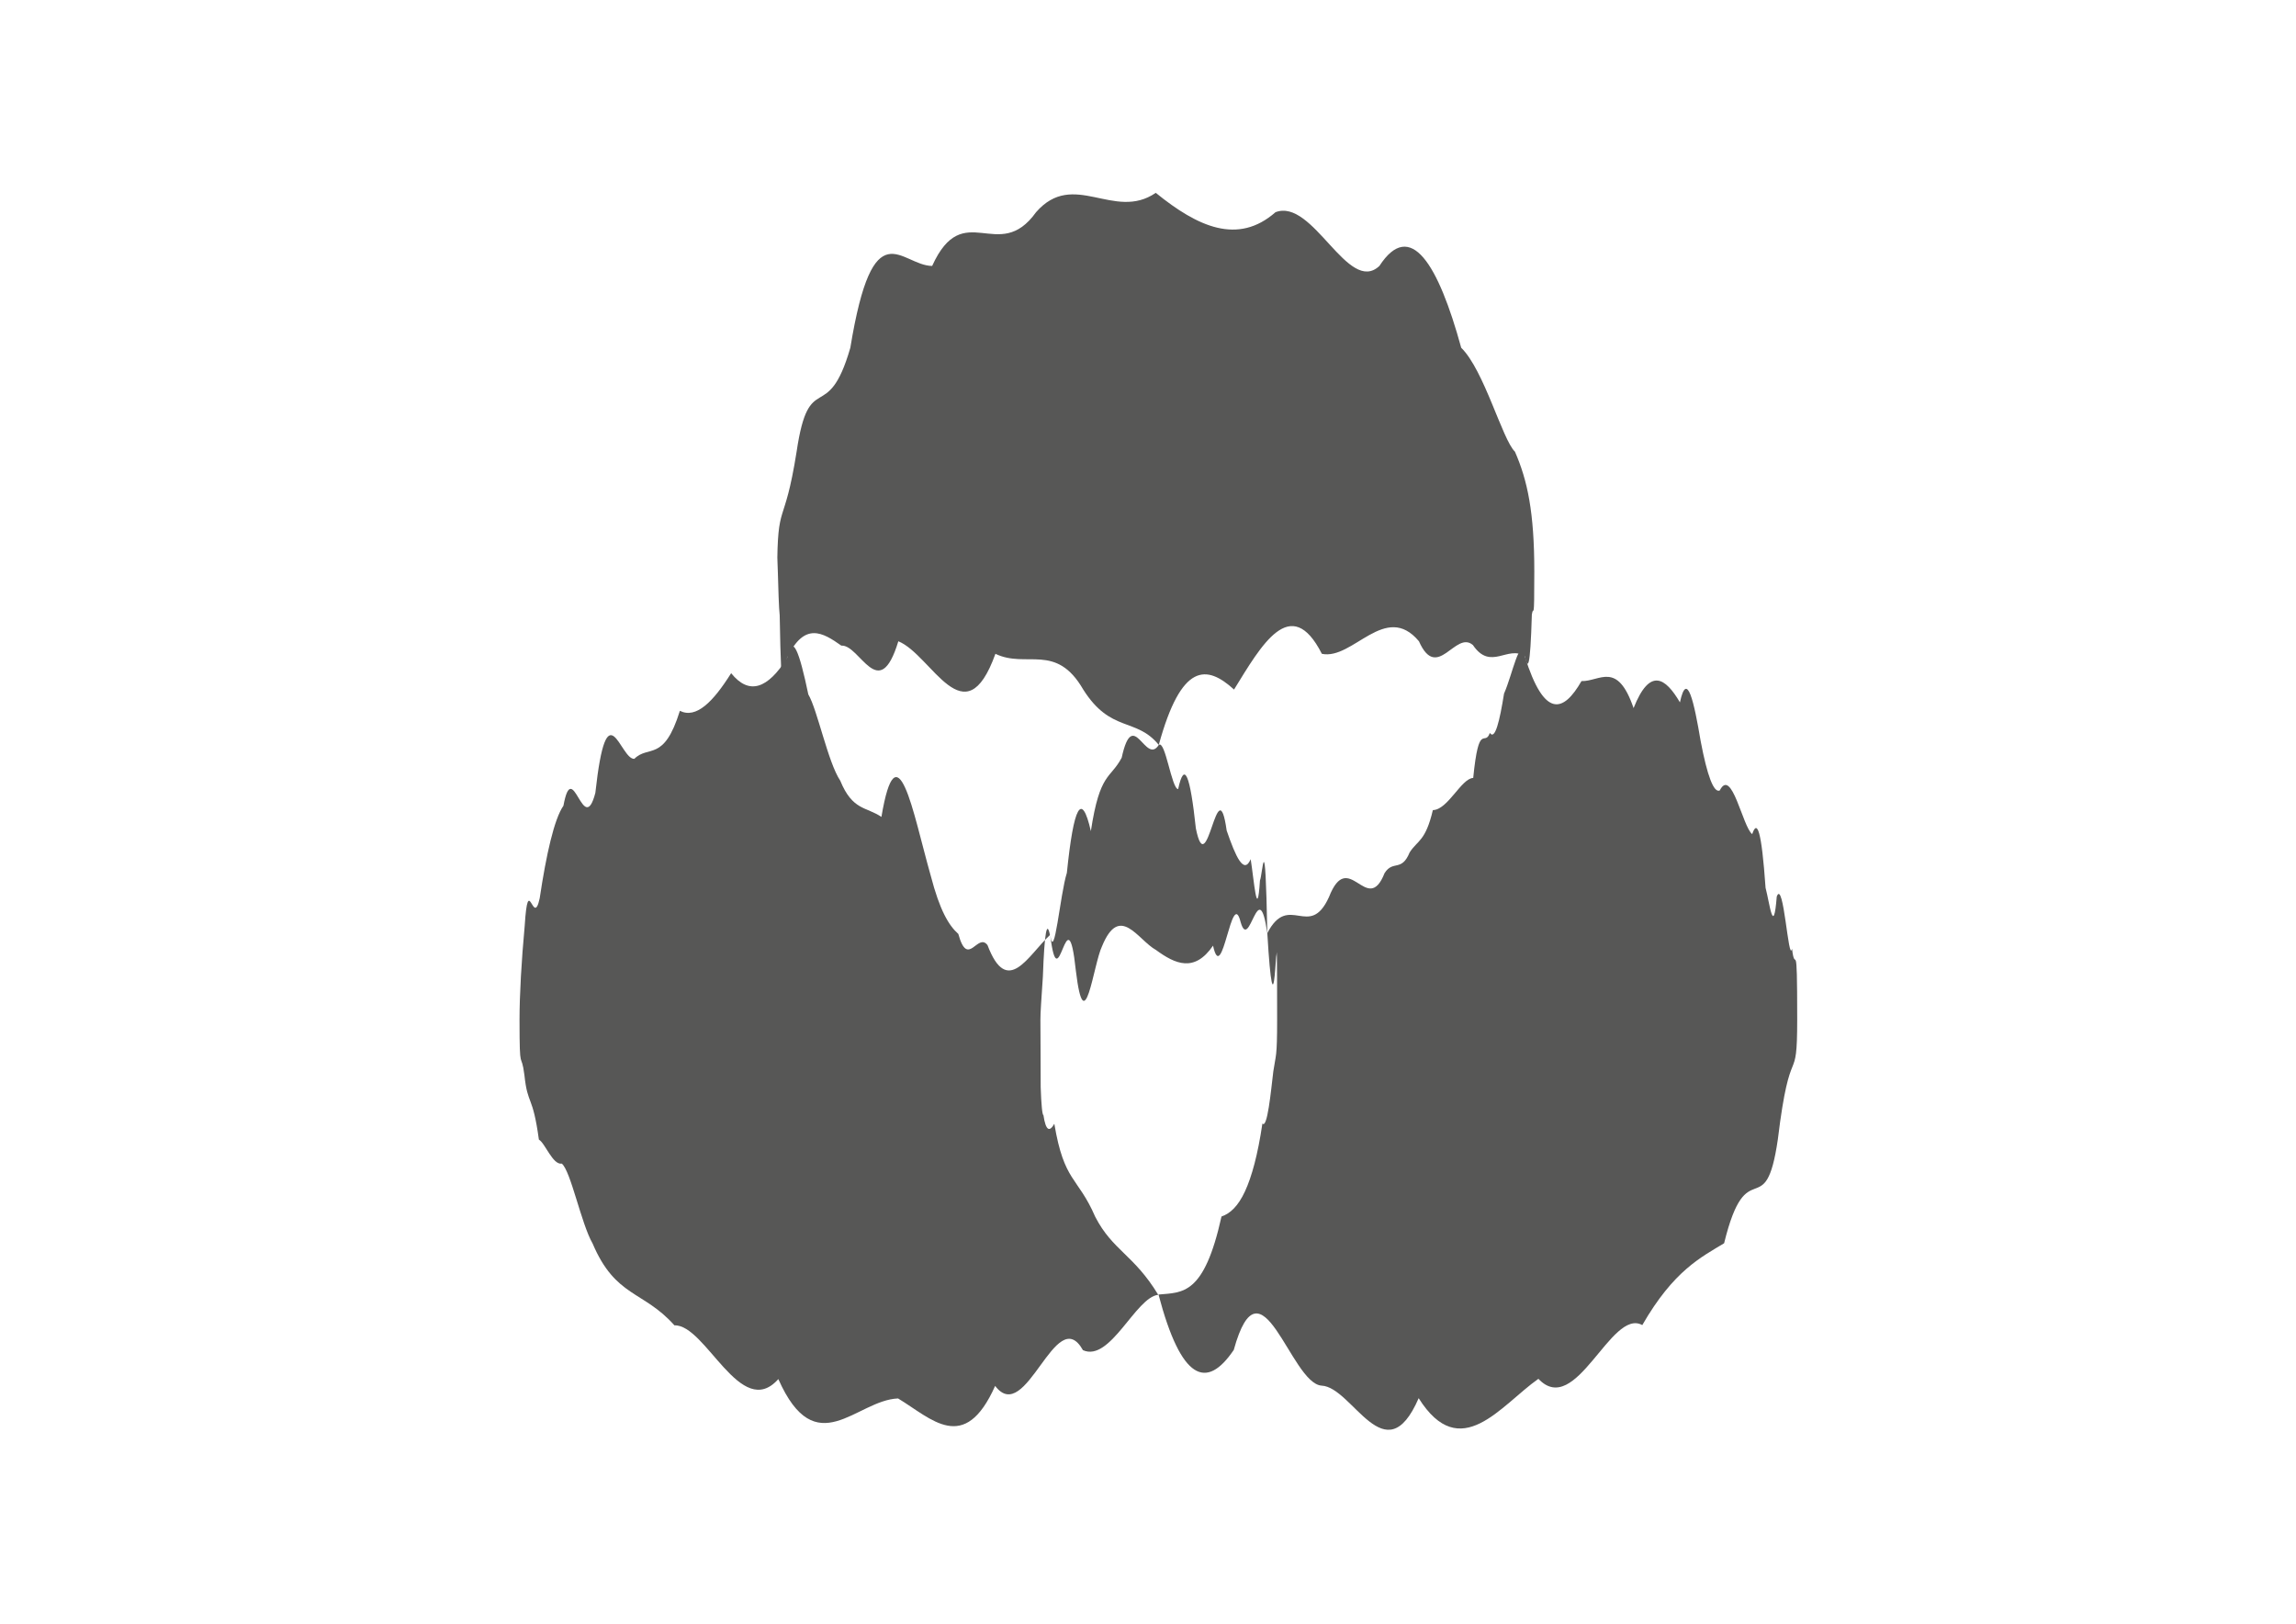 <?xml version="1.0" encoding="utf-8"?>
<!-- Generator: Adobe Illustrator 21.1.0, SVG Export Plug-In . SVG Version: 6.00 Build 0)  -->
<svg version="1.1" id="Calque_1" xmlns="http://www.w3.org/2000/svg" xmlns:xlink="http://www.w3.org/1999/xlink" x="0px" y="0px"
	 viewBox="0 0 841.9 595.3" style="enable-background:new 0 0 841.9 595.3;" xml:space="preserve">
<style type="text/css">
	.st0{fill:#575756;}
</style>
<g>
	<path class="st0" d="M424.9,273.1c8.3-30.3,17.6-29.4,27.6-20.3c10-16.2,20.8-35.5,32.2-13.1c11.4,2.4,23.3-19.3,35.6-4.6
		c6.7,15.1,13.4-4.2,19.8,1.4c6.5,9.6,12.8-0.1,19,4.1c1.1,4.8,2,5.2,2.6-15.3c0.6-4,0.9,4.3,0.9-15.8c0-21.7-2.5-33.4-7.1-43.9
		c-4.6-4.4-11.3-29.9-19.7-38.1c-8.4-30.6-18.6-47.5-30-30c-11.5,10.8-24.3-25-38.1-19.7c-13.8,12.1-28.5,5.4-43.9-7.1
		c-15.3,10.5-30.1-8.7-43.9,7.1c-13.8,19.3-26.6-5.6-38.1,19.7c-11.5-0.1-21.6-21.3-30,30c-8.4,29.1-15.1,7-19.7,38.1
		c-4.6,29-7.1,17-7.1,43.9c0-15.8,0.3,11.4,0.9,16.1c0.6,35.4,1.5,25.6,2.7,15.6c6.4-13.4,13.1-9.3,19.9-4.5
		c6.8-0.5,13.8,21.8,20.9-1.6c12.3,5,24.3,36,35.6,4.6c11.4,5.5,22.2-4.2,32.2,13.1C407.3,268.8,416.6,262.9,424.9,273.1z"/>
	<path class="st0" d="M381.5,373.9c0-2.9,0.3-6.7,0.9-15.8c0.6-16.8,1.5-20.7,2.6-15.3c-8,7.4-15.6,23-22.9,3.7
		c-3.7-4.8-7.2,8.7-10.7-4.1c-3.5-3.1-6.8-8.6-10.1-21.3c-3.3-11.6-6.4-25.8-9.4-32.3c-3-6.6-5.9-5.9-8.7,10.7
		c-5.6-3.8-10.6-2.3-15.1-13.3c-4.5-6.7-8.4-26.1-11.7-31.6c-3.3-15.8-5.9-23-7.8-13.3c-7.1,11.2-13.9,13.7-20.5,5.5
		c-6.6,10.5-12.8,16.8-18.8,13.8c-5.9,19-11.5,12.4-16.7,17.6c-5.2,0.4-10-26.5-14.3,12.5c-4.4,16.8-8.3-13.8-11.7,4.7
		c-3.4,4.9-6.3,17.9-8.7,33.9c-2.4,11.3-4.2-10.2-5.5,10.1c-1.2,13-1.9,25.4-1.9,34.5c0,20.6,0.6,10.8,1.8,20.3
		c1.2,11.3,3,6.8,5.3,23.6c2.3,1.3,5.1,9.4,8.4,8.8c3.3,2.7,7.1,22,11.3,29.3c8.4,19.8,18.6,17.2,30,30
		c11.5-0.4,24.3,35.2,38.1,19.7c13.8,31.1,28.5,7.7,43.9,7.1c12.3,7.4,24.3,20.7,35.6-4.6c11.4,15.1,22.2-30.9,32.2-13.1
		c10,4.5,19.3-19.4,27.6-20.3c-8.9-14.7-16.7-16.2-23.1-28.6c-3.2-7.4-6.1-10.6-8.6-14.6c-2.5-4-4.6-8.8-6.4-19.5
		c-1.7,3-3.1,2.8-4-3.2c-0.4,0.1-0.8-3.9-1-10.2C381.6,385.5,381.5,382.7,381.5,373.9z"/>
	<path class="st0" d="M559.1,240.6c-1.8-7.7-4.4,6.4-7.6,13.7c-1.6,10-3.3,17.2-5.2,14.4c-1.9,5.3-4-4.5-6.1,16.5
		c-4.4,0.2-9.3,11.7-14.8,11.8c-2.7,11.5-5.6,11-8.5,15.5c-3,7.3-6.1,2.7-9.2,7.6c-6.4,16.2-13.2-9.6-20.4,8.8
		c-7.2,15.8-14.7-2-22.6,13.2c1.2,20.2,2.1,21.8,2.7,15.6c0.3-2.8,0.5-7.5,0.7-8c0.2-4.3,0.2,18.9,0.2,24.1c0,14.3-0.5,12.8-1.4,19
		c-0.9,7.5-2.2,21.2-4,19.1c-1.7,11.5-3.9,19.5-6.4,24.9c-2.5,5.4-5.4,8.1-8.6,9.2c-6.4,28.9-14.2,27.8-23.1,28.6
		c8.3,31.5,17.6,35.1,27.6,20.3c10-36.1,20.8,12.3,32.2,13.1c11.4,0.5,23.3,32.9,35.6,4.6c15.3,24.3,30.1,2.6,43.9-7.1
		c13.8,14.6,26.6-26.1,38.1-19.7c11.5-20,21.6-24.9,30-30c8.4-34.3,15.1-6.3,19.7-38.1c2.3-18.9,4.1-23.5,5.3-26.5s1.8-4.6,1.8-17.4
		c0-32.9-0.7-15.8-1.9-26c-1.3,5.7-3.1-25.9-5.6-19.1c-1.2,15.1-2.6,2.4-4.1-3.2c-1.5-21.4-3.1-25.1-4.9-19.7
		c-3.5-2.6-7.5-24.7-11.9-16c-2.2,1-4.6-5.4-7-18.1c-2.4-14.2-5-26.3-7.6-14.2c-5.3-9-11-13-17,2.1c-6-17.5-12.4-9.7-19.1-9.9
		C573.3,261.2,566.3,263.6,559.1,240.6z"/>
	<path class="st0" d="M424.9,273.1c-4.9,7.7-9.4-14.5-13.6,4.7c-4.2,7.9-8,5.2-11.3,26.9c-3.4-14.8-6.3-9.2-8.8,15.3
		c-2.5,7.9-4.6,33.2-6.1,22.8c3.1,25.7,6.2-17.1,9.4,13.1c3.2,26.6,6.4-2.4,9.6-9c6.5-15.8,13.1-2.3,19.8,1.4
		c7.1,5.2,14.1,8.3,20.9-1.6c3.4,15.4,6.8-21.8,10.1-8.7c3.3,11.7,6.6-18.4,9.8,4.2c-0.8-41.7-1.7-21.6-2.7-19.4
		c-1,15.8-2.2-0.4-3.4-7.8c-2.5,5.8-5.5-0.9-8.8-10.5c-3.4-24-7.1,20-11.3-0.8c-2.1-19.6-4.2-25-6.5-14.4
		C429.6,289.2,427.3,271.2,424.9,273.1z"/>
</g>
</svg>
